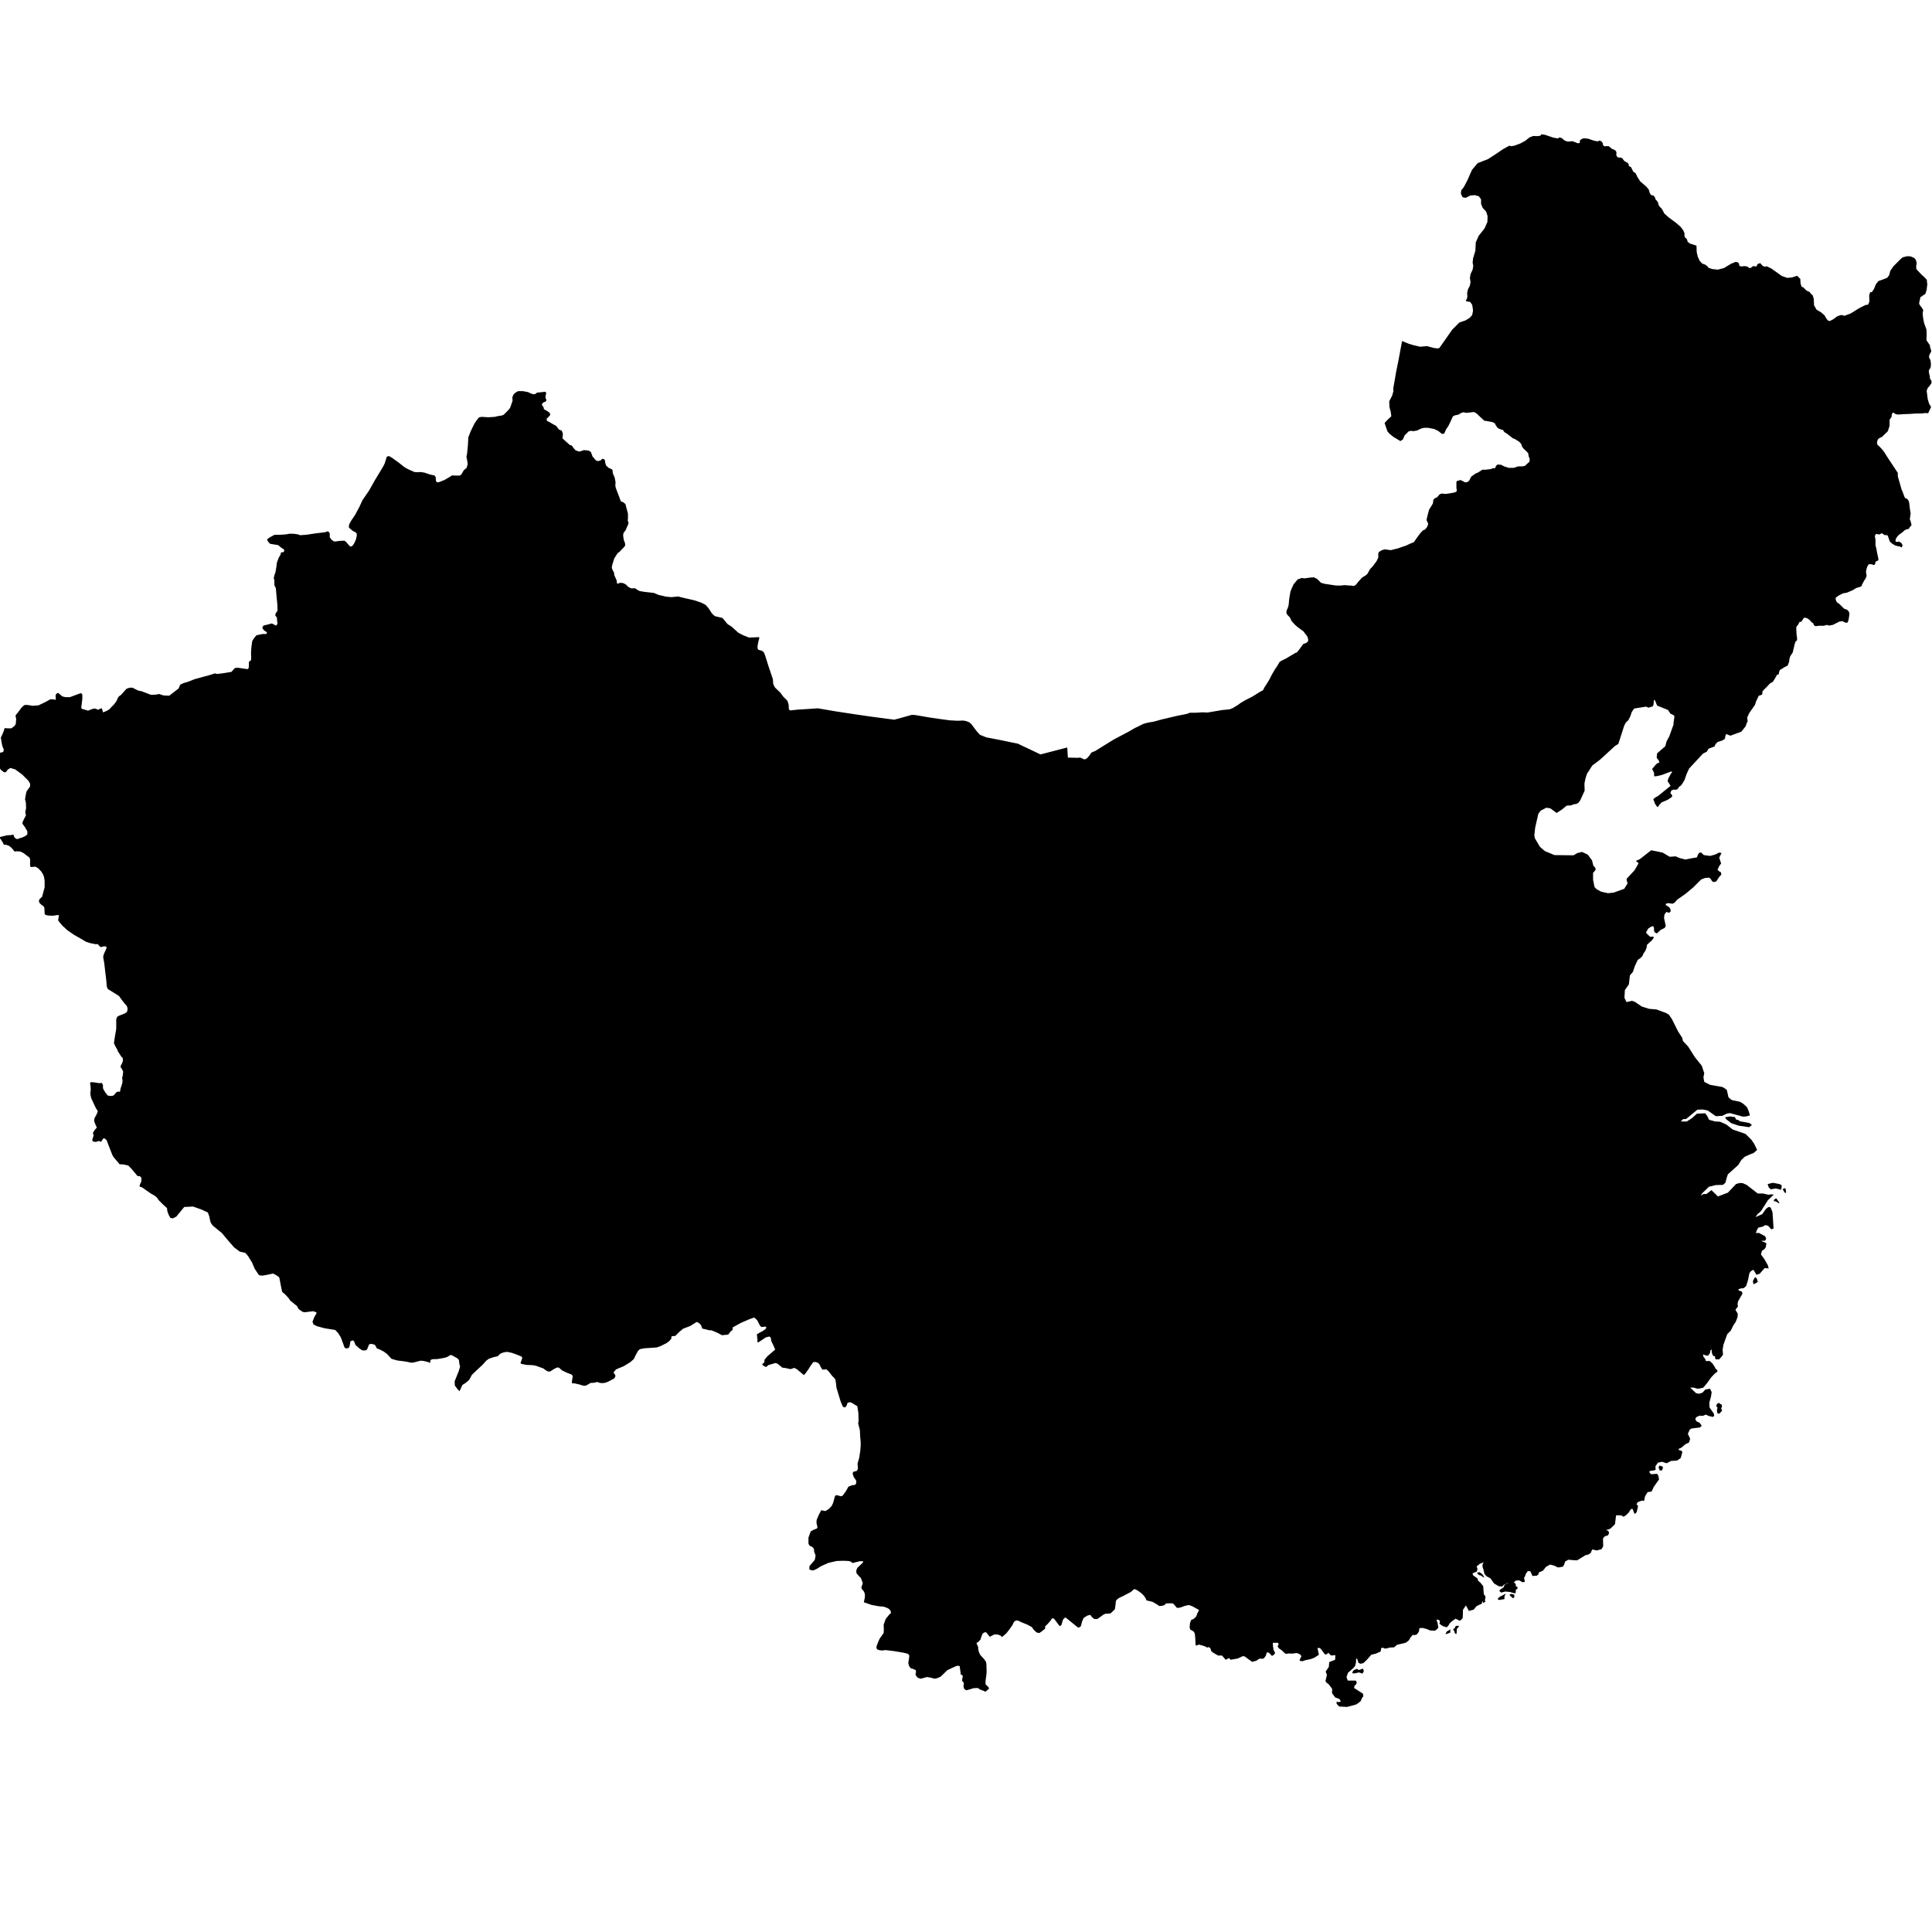 <?xml version="1.0" encoding="utf-8"?>
<!-- Generator: Adobe Illustrator 26.0.1, SVG Export Plug-In . SVG Version: 6.00 Build 0)  -->
<svg version="1.1" id="Layer_1" xmlns="http://www.w3.org/2000/svg" xmlns:xlink="http://www.w3.org/1999/xlink" x="0px" y="0px"
	 viewBox="0 0 800 800" style="enable-background:new 0 0 800 800;" xml:space="preserve">
<g id="g4928" transform="matrix(0.872,0,0,0.872,-47.181,-251.961)">
	<g id="g4930">
	</g>
	<path id="path5006" d="M698.5,1081.4l0.8,0.6l2-0.7l0.4,0.9l0,0.4l-0.6,1.1l-1.7-0.6l-1.6,0.4l-1.2,0.1l-0.4-0.5l0.8-1.1
		L698.5,1081.4L698.5,1081.4"/>
	<path id="path5008" d="M742.8,1064.2l-1.9,0.7l-0.4,0l0.6-1.2l1.7-1L742.8,1064.2L742.8,1064.2"/>
	<path id="path5010" d="M745.8,1064.5l-0.3,0.5l-0.6-0.7l-0.3-1l-0.5-0.5l0.9-0.9l0.4-0.9l1.1,0l0.5,0.2l-0.9,1l-0.2,0.4
		L745.8,1064.5L745.8,1064.5"/>
	<path id="path5012" d="M758.6,1037.3l0.3,0.9l-1.7-1.2l-0.4,0l-0.8-0.4l-0.5-0.9l1.2-0.2l1.2,0.9L758.6,1037.3L758.6,1037.3"/>
	<path id="path5014" d="M843.8,985.8l-0.5,1.4l-1.1,0l-0.2-0.9l-0.3-0.2l0.2-0.9l0.2-0.3l1.4,0.4L843.8,985.8L843.8,985.8"/>
	<path id="path5016" d="M871.7,959l-1.2,1.3l-0.9-0.3l-0.2-1.3l0.3-1.3l-0.6-0.7l0.3-1.1l1-0.5l0.5,0.5l0.6,0.2l0.2,0.3l0.1,0.7
		l-0.4,1.2l0.5,0.5L871.7,959L871.7,959"/>
	<path id="path5018" d="M888.8,897.7l-1.5,0.9l-0.6,0.1l-0.2-1.5l1-1.8l0.6,0.4l0.4,0.7L888.8,897.7L888.8,897.7"/>
	<path id="path5020" d="M899,860l0,0.4l-1.8-1l-0.8,0l0.2-0.9l1-0.5l1.1,1.5L899,860L899,860"/>
	<path id="path5022" d="M902.2,854.4l0,1l-0.5,0l-1-1.6l0.3-0.5l0.9-0.1L902.2,854.4L902.2,854.4"/>
	<path id="path5024" d="M900,853.4l-0.2,0.5l-2.4-0.6l-2.4,0.4l-1-0.9l-0.5-1.6l2.5-0.6l3.4,0.7l0.8,0.6L900,853.4L900,853.4"/>
	<path id="path5026" d="M886,823.2l-1.3,1l-4.9-0.7l-3.6-1.2l-2.4-1.9l-0.5-0.9l2.3-0.4l2.3,0.3l0.7,1.2l1,0.2l0.7,0.6l4.4,0.8
		l0.7,0.4L886,823.2L886,823.2"/>
	<path id="path5148" d="M773.1,1047.5l-0.5,0.4l-1.5-1.3l-0.1-0.5l1-0.3l1.2,0.5l0,0.6L773.1,1047.5L773.1,1047.5"/>
	<path id="path5150" d="M768.5,1048.3l-2.4,0.4l-0.5-0.1l-0.3-0.4l0.8-0.9l3.1-1.6l-0.7,1.3L768.5,1048.3L768.5,1048.3"/>
	<path id="path5152" d="M774.7,1043.3l-0.8,0.6l0,1l-0.3,0.7l-2.6-0.7l-2.1-0.2l-1.9,0.5l-0.7-0.5l-0.2-0.6l2.1-1.5l0.1-0.6l0.1-0.1
		l0.6-0.7l0.9-0.3l0.5-0.4l1.3-0.2l0.8,0.1l0.8,0.1l0.1,0.1l0.5,0.7l0,0.9l0.8,0.3L774.7,1043.3L774.7,1043.3"/>
	<path id="path5158" d="M758.3,1050.2l0-0.5l0.2-0.5l0.6-0.2l0.5,0.4l0,0l-0.9,0.6L758.3,1050.2L758.3,1050.2L758.3,1050.2"/>
	<path id="path5028" d="M784.8,353.5l0.6-0.1l0.3-0.1l0.4-0.6l1.8,0.3l3.8,1.3l2.2,0.4l0.7-0.5l1.1,0.3l1.4,1.2l1.5,0.5l2.2-0.2
		l2.6,1l0.9-0.2l0-1l0.6-0.7l1.2-0.5l2.1,0.2l3,1l1.7,0.3l0.5-0.4l0.7,0.1l0.8,0.6l0.4,0.9l0,0.6l0.9,0.6l0.7-0.2l1.2,0.1l1.4,1.2
		l1,0.4l0.7,0.4l0.3,0.4l0.2,0.5l0,0.4l-0.1,0.7l0.2,0.7l0.6,0.6l1.5,0.1l0.7,0.4l0.4,0.7l0.7,0.7l1.2,0.6l0.6,0.7l0,0.7l0.5,0.4
		l0.6,0.3l0.7,1.4l0.4,0.8l1.1,0.7l0.9,1.9l1.3,2l2.8,2.4l1.2,1.4l0.6,1.9l0.6,0.8l1,0.2l0.7,0.7l0.4,1.2l0.6,0.6l0.5,0.7l0.3,1.3
		l0.7,1l0.6,0.5l0.7,1.1l0.7,1.4l2.1,1.9l3.4,2.5l2.3,2l1.2,1.6l0.6,1.4l0,1.3l0.3,0.8l0.6,0.4l0.4,0.7l0.2,0.9l1.1,0.8l3.1,1
		l0.1,3.1l0.5,2.1l0.9,2l1.2,1.3l1.4,0.5l1,0.7l0.6,0.8l1.7,0.6l2.7,0.3l3-0.8l3.3-2l2.2-0.9l1,0.2l0.6,0.6l0.1,1l0.9,0.4l1.6-0.2
		l1.3,0.2l0.9,0.7l0.8,0l0.7-0.7l0.8-0.2l1,0.2l0.4-0.4l0.2-0.7l0.7-0.3l0.7-0.2l1,1.2l1,0.5l1.1-0.2l2.2,1.1l4.9,3.5l2.6,0.9
		l2.2-0.2l2.5-0.8l1.5,1.5l0.1,2.1l0.5,1.6l0.8,0.3l1.5,1.5l1.5,0.7l0.6,0.8l0.9,0.8l0.5,1.8l0.1,2.9l1.2,2.1l2.2,1.3l1.6,1.4
		l0.9,1.6l0.8,0.9l0.7,0.2l1.5-0.7l2.2-1.6l1.9-0.6l1.5,0.4l2.9-1.1l4.2-2.6l2.8-1.4l1.3-0.2l0.6-1.5l-0.1-2.8l0.4-1.5l0.9-0.2
		l0.9-1.3l1-2.4l1.2-1.5l2-0.7l2.1-0.8l1-1.3l0.5-2l1.5-2.2l3.6-3.6l0.9-0.7l0.5-0.1l1.6-0.4l1.6,0.1l1.8,0.8l0.6,0.8l0.4,1.2l0,0.8
		l-0.2,1l0.1,1.4l0.7,0.8l1.6,1.7l1.3,1.2l1.4,1.4l0,0.7l0.2,1.4l-0.3,2.5l-0.3,1.1l-0.4,1.1l-1.2,0.7l-0.4,0.4L966,430l-0.1,0.9
		l-0.2,0.7l-0.3,1.3l0.3,0.9l0.9,1.1l0.8,1.3l-0.3,1.5l0.2,2.1l0.1,0.6l0.3,1.5l0.1,0.5l1.1,3l0.1,2.3l-0.1,2.8l0.9,1.3l0.8,1.2
		l0,0.7l0.2,0.6l0.4,1.3l-0.2,0.6l-0.7,1.2l-0.2,1.2l0.7,1.4l0.2,1.4l0,1.3l-0.2,0.9l-0.5,0.8l-0.3,0.6l0.2,1.5l0.3,1.1l0.1,1.2
		l0.7,1l0,1.1l-0.8,1.1l-0.4,0.6l-0.5,0.4l-0.6,1.5l0.5,3.9l0.6,2.1l1,1.7l-0.8,1.7l-0.6,1.3l-0.7-0.1l-0.8,0l-1.7,0.2l-0.9,0
		l-1.8,0l-2.7,0.2l-2.7,0.1l-1.7,0.1l-1.3,0.1l-1.1-0.2l-1.2-0.8l-0.6,0.7l-0.2,1.5l-0.9,1.2l0,1.6l0,1.3l-0.6,1.9l-0.3,0.8l-2,1.9
		l-0.4,0.5l-1.9,1l-0.5,0.7l-0.3,1.2l0.2,1l0.9,0.8l1.5,1.6l0.9,1.2l1.5,2.4l4.9,7.4l0,1.6l1.8,6.3l0.5,1.1l0.6,1.7l0.5,1.2l0.5,0.2
		l0.6,0.3l0.5,0.6l0.4,1.1l0.1,0.9l0.2,1.8l0.4,2.6l-0.2,1.1l-0.1,0.9l-0.1,0.6l0.6,1.7l0.2,1.2l-0.7,0.7l-0.6,1l-1.1,0.2l-0.9,0.5
		l-1,0.9l-1.8,1.3l-0.9,1.1l-0.4,0.7l-0.2,0.7l0.1,0.6l0.4,0.2l1.2-0.2l1.2,0.8l0.5,1.1l-0.6,1l-0.7-0.6l-0.8,0l-1.6-0.5l-1.3-0.8
		l-1.1-1l-0.9-2.6l-0.3-0.4l-1.4-0.1l-0.7-0.6l-0.7-0.2l-0.8,0.5l-0.7,0l-0.7-0.2l-0.6,0.2l-0.3,0.9l0.3,1.6l0,2.7l0.4,1.5l0.4,2.2
		l0.6,2.8l-0.1,0.7l-1,0.4l-0.3,0.3l-0.2,1.1l-0.6,0.4l-0.7-0.3l-1-0.2l-0.8,0.2l-0.5,0.8l-0.5,1.5l-0.2,1.1l0.1,0.9l0.2,1.1
		l-0.5,1.3l-0.6,0.8l-1.1,2.1l-0.3,0.8l-1.2,0.4l-1.3,0.4l-1.6,1l-2.8,1.2l-1.8,0.3l-2,1l-1.5,1.1l0,0.8l0.4,1.1l0.6,0.6l0.6,0.3
		l1.2,1.2l1.2,1.2l1.4,0.5l0.8,0.8l0.3,0.9l-0.1,1.3l-0.3,1.8l-0.4,1.2l-0.6,0.2l-1-0.3l-0.8-0.5l-1.5,0.2l-3.2,1.6l-1.8,0.3l-1-0.3
		l-1.4,0.4l-2.4,0l-1.4,0.2l-0.8-0.3l-0.5-1.1l-0.9-0.6l-0.6-0.8l-1.2-0.9l-0.9-0.3l-0.8,0l-0.6,1l-0.7,0.9l-0.7,0.1l-0.3,0.3
		l-0.2,0.6l-1.1,1.5l0,1.1l0.1,2.2l0.3,2.2l-0.1,0.9l-0.5,0.3l-0.4,0.8l-0.6,2.4l-0.5,2.2l-1.2,1.8l-0.4,1.4l-0.1,1.2l-0.7,1.8
		l-1.6,0.8l-1.2,0.8l-0.8,0.4l-0.4,0.8l-0.2,1l-0.1,0.4l-0.8,0.2l-0.5,1l-1.4,2.3l-1.4,0.8l-1.6,1.7l-1.4,1.4l-0.6,0.7l0,0.6
		l-0.1,0.8l-0.8,0.4l-0.8,0.2L888,622l-0.5,1.6l-2.7,3.9l-1,2.1l0.2,2.2l-0.2-0.1l-0.8,2.2l-2,2.5l-5.2,1.9l-2-0.8l-0.4,1l-0.2,1.3
		l-1.3,0.8l-2.2,0.7l-1,1.1l-0.4,1l-2.9,1.1l-0.8,1.4l-1.8,0.9l-6.6,7.1l-1.2,2.6l-1,2.9l-0.9,1.5l-0.8,1.1l-0.9,0.6l-0.7,1.1
		l-0.9,0.3l-1-0.1l-1,0.4l-0.5,1.2l0.9,1.2l-0.2,0.7l-1.9,1.3l-3,1.3l-1.1,1.2l-0.3,0.6l-0.6,0.4l-1.1-1.6l-0.8-2.2l1.2-0.9l1.1-0.6
		l5.9-4.8l-1.4-2.2l0.3-1.2l1.1-2.1l0.8-1.1l-0.6-0.2l-4.2,1.6l-2.5,0.6l-1.3,0.1l0-1.5l-0.6-1.4l-0.4-0.5l1.8-2.2l0.9-0.7l0.8-0.2
		l-0.3-1l-1-1.3l0.2-2.1l3.9-3.4l0.6-2.3l1.3-2.4l2-5.6l0-0.9l0.4-2.5l-0.1-0.9l-1.8-0.9l-1.1-1.7l-5.2-2.1l-1.1-2.7l-0.4,0.2
		l-0.2,2.1l-0.4,0.8l-2,0.6l-1.1-0.5l-5.7,0.9l-1.1,1.6l-0.8,2.3l-0.9,1.7l-1.1,1l-0.8,1.5l-2.8,8.7l-1.6,1l-7.1,6.5l-3.7,2.8
		l-2.5,3.9l-0.7,2.2l-0.5,2.4l0.1,3.4l-2.1,4.6l-0.8,1.1l-1,0.6l-1.4,0.2l-1.1,0.5l-2.1,0.1l-2.2,1.8l-2.6,1.7l-3-2.2l-1.9-0.3
		l-2.7,1.4l-1.1,1.5l-1.5,6.6l-0.4,3.7l0.3,1.4l2.4,4l2.3,2l4.6,1.9l9,0.1l1.9-1.1l2.2-0.5l2.7,1.3l2,2.7l0.5,2l0.2,0.7l0.6,0.5
		l0.5,1l-0.7,1.1l-0.6,0.6l0,3.3l0.7,3.5l1,1l2.2,1.2l3.2,0.7l2.7-0.3l5-1.8l1.6-2.6l-0.3-0.9l-0.2-1.2l3.8-4.1l1.9-3.3l-0.6-0.6
		l-0.6-0.4l0.4-0.4l1.3-0.5l5.5-4.3l5.4,1.1l3.4,2l2.8-0.2l2.2,0.9l2.5,0.6l2.9-0.6l2.5-0.4l0.5-1.3l0.6-0.9l0.9-0.1l1.3,1.2l3,0.4
		l2.5-0.7l1.7-0.9l1.2,0.2l-1.1,2.2l0.9,2.8l-0.9,1.2l-0.8,1.8l0.9,0.8l0.7,0.3l0.2,1.2l-0.9,0.9l-1.5,2.3l-1.1,0.3l-0.6-0.2
		l-0.5-0.5l-0.5-0.9l-0.8-0.5l-1.9,0.2l-1.8,0.7l-3.7,3.7l-3.7,3.1l-4,2.8l-1.2,1.4l-1,0.5l-2-0.3l-1.1,0.3l-0.1,0.6l1.7,1.1
		l0.6,1.1l0,0.9l-0.7,0.6l-1.3-0.4l-0.9,1.2l-0.2,1.7l0.8,3.7l-0.5,1l-1.9,0.9l-1.8,1.7l-0.9-0.4l-0.4-0.6l-0.1-1.7l-0.4-0.8
		l-0.9,0.3l-1.3,0.8l-0.9,1.4l-0.2,0.8l1.9,1.8l1.4-0.1l0.4,0.4l-0.9,1.3l-2.4,2.2l-0.2,1.4l-0.6,1.5l-0.9,1.3l-0.5,1.2l-0.8,0.8
		l-1.4,1l-1.4,3l-0.9,2.7l-1.4,1.6l-0.5,4.3l-1.9,2.7l-0.2,3.7l1,2l2.6-0.6l1.4,0.5l3.2,2.2l3.5,1.1l3.5,0.3l4.6,1.7l1.3,0.8l1.4,2
		l3,6l1.9,2.9l0.4,1.6l2.5,2.7l3.1,4.9l3.3,4.1l1.2,3.6l-0.4,1.9l0.4,2.2l2.8,1.4l5.7,1l1,0.5l1.2,0.9l0.8,3.5l1,0.9l0.8,0.5
		l3.5,0.7l1.6,0.9l1.8,1.6l0.8,1.7l0.7,2.3l-1.8,0.5l-1.5,0.1l-6.3-1.7l-1.5,0.3l-2,1l-3.1,0.2l-3.8-2.7l-2.5-0.5l-2.5,0.1l-5.3,4.4
		l-1.5,0.1l-0.4,0.4l-0.6,0.7l2.8,0l2.5-1.6l2.3-2.1l3.9-0.2l0.9,1.1l1,2l2.9,0.8l2.2,0.1l3,1.3l3.1,2.4l6.1,2.1l2.8,2.8l1.3,1.9
		l1.4,2.9l-1.7,1.5l-1.6,0.6l-2.5,1.1l-1.7,1.6l-1.5,2.4l-4.9,4.4l-0.7,2.1l-0.4,1.8l-1.2,1.1l-3.5,0.1l-3.2,0.8l-3.2,3.1l-0.7,1.1
		l0.6-0.3l0.5-0.4l1.7-0.1l2.3-1.8l3.1,3l4.7-1.8l3.9-4.1l1.7-0.5l1.5,0.1l1.8,0.8l5.3,4.1l2.5,0l2.6,0.6l1.3-0.2l1.2,0.1l-2.8,2.7
		l-3.3,5.2l-1.6,1.4l-1,1.4l3.2-1.4l1.9-2.6l1.1-0.8l1,0.2l0.9,2.3l0.5,7.7l-1.1,0.4l-1.5-1.7l-1.4-0.3l-1,0.7l-2.2,0.5l-0.7,1.1
		l-0.5,1.5l1.4-0.1l3,1.6l0.5,1.1l-0.5,1l-1.9,0.1l2.5,1.1l-0.3,1.9l-0.6,0.9l-1.2,0.8l-0.5,1.7l1.6,2.2l1.7,3l0.4,1.5l-1.9-0.2
		l-2.4,2.7l-1.5,0.5l-1.5-2.4l-1.2,0.7l-0.7,1l-0.6,3.1l-0.9,2.9l-1.1,1l-1.5,0.2l-1.2,0.4l0.4,0.6l1.4,0.5l0.2,1l-2.1,3.7l-0.2,1.3
		l0.2,1l-1.2,1.6l1.1,1.9l-0.1,1.6l-0.9,2.3l-1.1,1.6l-1.2,2.5l-1.7,1.7l-1.8,5l-0.4,2.4l0.2,2.3l-0.7,1l-1.2,1.3l-1.7-0.1l-0.3-1.5
		l-0.7,0l-0.5-0.9l-0.3-1.2l0-1.1l-0.6,0.5l-0.2,1.3l-0.9,1.2l-1.1-0.1l-1.3-0.5l0.2,1.1l0.8,1l0.4,1.1l1.7-0.1l1.3,1.1l1.2,1.8
		l0.3,0.7l0.8,0.7l0.2,0.7l-1.4,1.1l-1.7,1.8l-2,2.8l-1.7,2l-1.7,0.4l-1.1,0.1l-1.6-0.5l-1.8,0l2.8,2.6l1.4,0.3l1.6-0.5l1.4-1.5
		l2.2-0.4l0.8,1.6l-0.3,2.1l-0.8,2.9l0.1,2.3l2,2.9l0.2,1l-0.5,0.6l-1.9-0.4l-1.6-0.7l-1.4,0.6l-1.6-0.1l-1.5,0.7l-0.5,0.9l0.6,1.1
		l1.5,0.7l1,1.4l-0.9,0.8l-4,0.5l-0.8,0.5l-0.9,2l1.1,2.4l-0.6,1.8l-1.6,0.7l-2,1.7l-1.3,0.6l0.1,0.5l1.1,0.3l0.6,0.6l-0.8,2.9
		l-1.7,1.2l-2.9,0.2l-2.1,1.1l-2.1-0.7l-2,0.4l-1.2,1.7l0.1,1.7l-1.3,0.4l-0.7,0l-1,0.3l0.2,0.8l0.7,0.6l2.8-0.2l0.6,1l0.3,1.7
		l-2.5,3.5l-1,2.2l-1.9,0.3l-1.2,1.9l-0.5,2.3l-1-0.2l-2.1,0.8l-0.5,1.1l0.6,0.3l0.1,0.7l-0.6,2.6l-0.9,0.9l-0.5-0.9l-0.5-1.5
		l-0.8,0l-1.1,1.7l-1.3,1.3l-1.2,0.7l-1.1-0.7l-2.4,0l-0.5,4.2l-1.8,1.8l-0.9,0.6l-1.6,0.4l1.1,0.4l0.4,1l-0.5,1.1l-1.6,0.5l-0.8,1
		l0.1,3.7l-0.8,1.4l-2.4,0.6l-1.9-0.5l-0.5,0.8l-0.2,0.7l-0.9,0.8l-1.8,0.5l-3.9,2.4l-1.9-0.1l-2.3-0.2l-1.5,0.9l-0.4,1.3l-0.6,1.1
		l-2.3,0.4l-1.9-0.9l-1.9-0.5l-2,1.1l-1.4,1.8l-1.9,0.8l-0.3,1l-0.8,0.6l-2,0.1l-1-2.2l-1.2-0.1l-1,1.4l-0.3,1l-0.5,0.8l0.4,1.9
		l-1.1,0.2l-1.6-0.9l-1.6,0.1l-1.4,1.3l-0.8-0.1l-0.8-0.1l-1.3,0.2l-0.5,0.4l-0.9,0.3l-0.6,0.7l-0.1,0.1l-1.7-0.1l-2.2-1.3l-1.7-2.4
		l-2-1.1l-0.9-1.1l-0.5-2.2l-0.4-1l0-1.2l0.5-1.1l-1.9,0.8l-1.4,1.2l0.4,1.2l-0.3,1.2l-2.1,0.9l0.2,0.5l0.2,0.5l1.9,1.3l0.5,1.3
		l0.8,0.6l1.5,1.8l0.3,3.9l0.8,1l-0.1,1.1l-0.4,1.6l0,0l-0.4-0.4l-0.6,0.2l-0.2,0.5l0,0.5l-0.1,0l-1.1,0.5l-0.9,0.4l-0.7,0.5
		l-1.1,1.4l-2.3,0.6l-1.4-2.6l-1.4,2.1l-0.1,3.8l-0.5,0.7l-0.9,0.7l-2-1l-1.6,1.1l-1.2,1.1l-0.5,0.9l-0.9,1l-1.9-0.6l-1.6-1.1l0.3-1
		l-0.3-0.6l-0.7-0.4l-0.7,0.2l0.5,1.2l0.4,2.4l-0.6,0.8l-1,0.7l-2.3-0.1l-1.6-0.7l-1.9-0.5l-1.6,0.1l-0.2,1.6l-1,1.4l-1,0.3l-1-0.1
		l-1.2,1.5l-0.5,1l-1.5,1.2l-4.2,1l-1.4,1.2l-2,0.1l-1.5,0.4l-0.9,0.1l-0.8-0.4l-0.9,0.1l-0.3,1.7l-2.3,1l-2.1,0.5l-2.2,2.5
		l-1.6,1.5l-1.3,0.3l-1-0.4l-0.6-1.9l-0.5-0.2l-0.1,1.9l-0.4,1.6l-0.8,1l-2.6,2.3l-0.7,2l0.6,1.7l3.8,0l0.5,0.9l-0.3,0.8l-0.8,0.8
		l-0.2,1l4.2,2.7l0.2,1.2l-0.6,0.8l-0.7,1.6l-2,1.5l-4.4,1.2l-3.8-0.2l-1.2-1.3l0-1l0.9,0.2l1.1-0.2l-0.4-0.9l-0.5-0.5l-1.8-0.6
		l-1.5-2.1l0.1-1.9l-0.9-1.3l-0.9-1.1l-0.9-0.6l-0.5-0.8l0.7-2.9l-0.6-1.6l1.5-2.2l0.2-2.3l2.8-1.1l0.1-2.2l-2,0.2l-1.5-1.4
		l-0.3,0.7l-1.1,0.2l-2.1-2.8l-0.6-0.3l-0.9,0l0.7,3.2l-2.1,1.4l-1.8,0.7l-2.5,0.5l-1.4,0.5l-1.4-0.2l0.3-1l0.6-1.2l-0.7-0.9
		l-1.5-0.6l-2.2,0.3l-1.5-0.1l-1.5,0.2l-0.6-0.4l-1.5-1.4l-1.2-0.8l-0.6-0.9l0.5-1.2l-0.5-0.6l-2.3,0.1l0.1,1.6l0.3,1.8l0.7,1.3
		l-0.4,0.8l-1.1,0.7l-1.3-1.4l-0.6-0.3l-0.6,0.1l-0.4,1.5l-1.1,1.4l-2,0l-1.5,1l-1.9,0.5l-1.4-1l-2.2-1.6l-0.9-0.1l-2.3,1.1
		l-3.4,0.6l-0.8-0.8l-1.6,0.8l-1.7-2l-1.9,0l-2.4-1.4l-0.9-0.8l-0.3-1.2l-0.7-0.6l-0.9,0.2l-1.1-0.6l-1.6-0.5l-1.3-0.3l-0.6,0.3
		l-0.7,0.2l-0.2-0.8l-0.1-2.5l-0.2-2.2l-0.4-1l-0.9-0.7l-0.8-0.3l-0.4-1.1l0.2-2.2l0.6-1.5l1-0.3l1.3-1.2l0.6-1.6l0.8-1.5l-3.2-1.8
		l-1.7-0.6l-1.8,0.4l-2.2,0.8l-1.2,0.2l-0.6-0.2l-1.4-1.7l-0.7-0.3l-1.6,0l-1.4,0.1l-0.7,0.8l-1.2,0.3l-1.2,0.1l-1.3-0.9l-1.9-1.1
		l-2.9-0.7l-0.4-1l-0.8-1.2l-1.1-1.1l-1.9-1.4l-1.5-0.7l-0.7,0.5l-1,0.9l-3.8,2l-1.7,0.8l-0.9,0.6l-0.7,0.8l-0.2,1.9l-0.3,2.1
		l-1.1,1.1l-1,0.9l-1.1,0.1l-1.1,0l-1,0.4l-3.1,2.2l-1.5-0.1l-1.2-1.1l-0.5-0.8l-1.4,0.3l-1.8,1.1l-0.8,1.8l-0.4,1.7l-0.4,0.8
		l-0.6,0.2l-0.5,0.1l-5.7-4.6l-0.4-0.2l-1,1l-0.8,2.6l-0.6,0.5l-0.4-0.2l-2.4-3.2l-0.6-0.3l-0.5,0.1l-0.7,1.1l-1.4,1.6l-1.1,1l0,1.1
		l-1.2,1l-1.4,1l-0.5,0.1l-1-0.3l-1.3-1.2l-0.9-1.3l-2.2-1.2l-2.5-1l-1.7-0.8l-0.9-0.2l-0.9,0.4l-0.4,0.5l-0.6,1.3l-1.5,2.1
		l-1.3,1.7l-1.2,1.1l-1,0.8l-0.7-0.7l-1.4-0.5l-1.6,0l-2.1,1.1l-1.7-2.1l-0.4-0.1l-0.6,0.2l-0.7,0.5l-0.5,1.2l-0.5,1.6l-1,1.1
		l-0.9,0.5l0.3,0.9l0.5,1l0,0.9l0.3,1.4l0.6,1.4l2,2.2l0.8,1.2l0.2,1l0.1,3.6l-0.1,1.5l-0.4,2.9l0,1.7l0.8,0.7l0.8,0.9l0,0.5
		l-0.3,0.2l-1.1,1l-0.5,0.1l-0.7-0.4l-1-0.3l-0.8-0.4l-0.9-0.6l-2,0.1l-3.3,1l-0.7-0.3l-0.5-0.5l-0.3-1.1l0.2-1.3l-0.3-0.8l-0.6-0.5
		l0.4-2.4l-1.2-0.9l0.2-0.3l-0.4-2.6l0-0.6l-0.2-0.2l-0.8-0.2l-1.2,0.4l-3.7,1.7l-3.2,3.1l-1.5,0.7l-1.5,0.3l-1.7-0.5l-1.9-0.3
		l-2.8,0.8l-1.4-0.4l-0.6-0.6l-0.6-1l0.3-1.2l-0.2-0.9l-1.1-0.5l-1.3-0.4l-0.8-1.2l-0.3-1.3l0.3-1.7l0.2-1.8l-0.6-0.8l-1.9-0.5
		l-4.7-0.8l-4.1-0.5l-1.7,0.2l-1.4-0.2l-0.8-0.3l-0.4-0.6l0-0.8l0.7-1.9l0.8-1.8l1.9-2.7l0.1-1.8l-0.1-2.1l1-2.8l1.7-2.1l0.8-0.7
		l-0.2-1l-0.7-0.9l-0.9-0.5l-1.6-0.6l-2.4-0.2l-3.3-0.6l-3.8-1.3l0.5-2.4l0-1.5l-0.5-1.3l-0.8-0.9l-0.4-0.8l0.7-2.2l-0.9-2.4l-1-1
		l-1.1-1.3l-0.1-1.3l0.5-1.2l2.7-2.6l0-0.6l-0.7,0l-0.8,0l-3.6,0.9l-0.4-0.6l-1.3-0.4l-2.6-0.1l-3.1,0.1l-3.9,0.9l-3.6,1.6l-1.7,1.1
		l-1.4,0.7l-1.1,0.2l-1.3-0.5l0.1-1.6l2.5-2.9l0.4-2.1l-0.7-1.8l-0.1-1.4l-0.8-0.9l-1.2-0.5l-0.6-1l0-2.9l1.1-3l1.8-0.9l1.1-0.4
		l0.3-0.6l-0.5-2.1l0.1-1.4l1.1-2.6l1.1-2l1.9,0.4l0.9-0.5l1-0.7l1.1-1.2l0.7-1.4l0.9-3.3l0.6-0.5l2.4,0.6l0.7-0.4l1.4-1.9l1.3-2.3
		l1.8-0.7l1.3-0.1l0.6-0.8l0-1.2l-1.2-1.8l-0.5-1.5l0.2-0.9l1.8-0.5l0.5-1.1l-0.2-2.3l0.8-2.8l0.5-3.3l0.2-2.4l0-1.9l-0.2-2
		l-0.2-3.6l-0.8-3.1l0.2-1.2l-0.1-3.8l-0.5-3.2l-1-0.6l-1.8-1.1l-1-0.2l-0.9,0.4l-0.3,1.1l-0.8,1l-1-0.3l-0.5-1.1l-0.6-1.4l-2-6.6
		l-0.2-1.9l-0.3-1.9l-0.7-1l-0.7-0.6l-1.7-2.2l-0.9-0.9l-0.4-0.2l-0.9,0.1l-0.9,0l-0.7-1.1l-0.7-1.4l-0.7-0.7l-1.1-0.4l-1.2,0.1
		l-0.7,1.1l-0.5,0.6l-0.9,1.5l-1.5,2.1l-0.7,0.8l-0.6-0.4l-2.7-2.3l-1.3-0.7l-1.8,0.6l-2.8-0.6l-1.1-0.1l-2.3-1.9l-1-0.3l-3.4,1
		l-0.8,0.8l-0.4,0l-0.9-0.4l-0.7-0.6l0-0.3l0.9-0.8l0.1-0.6l0-0.6l1.4-1.7l3.7-3.2l-0.6-1.4l-1.3-2.8l-0.2-1.4l-0.6-0.6l-1.7,0.4
		l-3.6,2.4l-0.5-0.3l0.1-0.9l-0.3-2.6l1.1-0.7l1.7-0.9l1.4-1l0.3-0.8l-0.3-0.3l-2,0.2l-0.7-0.6l-1.2-2.4l-0.9-1l-0.8-0.5l-2.9,1.1
		l-3.4,1.5l-3.8,2.1l0,1.2l-0.5,0.3l-0.7,0.7l-0.7,1l-0.6,0.3l-0.7,0L397,923l-2.5-1.3l-2.7-1.1l-0.6,0.1l-3.7-0.9l-0.1-0.6
		l-0.5-1.1l-1-1l-1-0.4l-3,1.9l-3.4,1.3l-2,1.7l-1.7,1.7l-1.8,0.2l-0.1,1.1l-0.8,1l-1.4,1.1l-2.8,1.4l-1.9,0.7l-5.9,0.4l-2.1,0.4
		l-0.9,0.8l-1.1,2l-0.9,1.9l-1.7,1.5l-3.1,1.9l-3.6,1.5l-1,1.1l-0.2,0.7l0.4,0.3l0.4,0.6l0,0.8l-0.5,0.8l-2.4,1.3l-1.3,0.6l-1.3,0.3
		l-1.4,0l-1.3-0.3l-0.4-0.3l-0.6,0.3l-1.3,0.2l-1.1,0l-2.5,1.4l-1.3-0.1l-1.6-0.5l-2.1-0.5l-1.5-0.1l0-0.9l0.4-2.6l-0.7-0.7
		l-2.1-0.8l-2.3-1.1l-1.1-1l-0.6-0.4l-0.9,0.1l-1.5,0.8l-1.5,1l-1.1,0l-1.1-0.6l-1-0.8l-3.6-1.3l-1.6-0.3l-2.9-0.1l-2.4-0.5
		l-0.4-0.3l0.1-0.5l0.4-1l0.3-1l-0.2-0.6l-2.4-1l-2.2-0.8l-2.3-0.5l-1.6,0.2l-1.6,0.6l-1.4,1.3l-1.9,0.4l-2.3,0.8l-1.2,0.9l-1.8,2
		l-2.6,2.4l-2.4,2.3l-1.3,2.4l-1.6,1.4l-1.6,1l-1.4,3l-1-1.1l-1.2-1.6l-0.1-2l2-5l0.6-2.1l-0.3-0.9l-0.3-2.2l-0.8-0.8l-2.5-1.4
		l-0.8-0.1l-1,0.7l-0.9,0.4l-1.2,0.3l-2.9,0.5l-2.6,0.1l-0.6,0.3l-0.3,0.6l0.1,0.8l-1.6-0.5l-1.7-0.4l-1.4-0.1l-3.5,0.9l-1.2,0
		l-1.3-0.3l-1.7-0.3l-3.3-0.4l-2.8-0.8l-2.1-2.3l-1.5-1.1l-1.7-0.9l-1.7-0.7l-0.5-1.1l-0.5-0.6l-1.4-0.4l-1.2,0.2l-1,2.5l-0.7,0.4
		l-1.5,0l-1.4-0.9l-1.9-1.7l-0.6-1.6l-0.6-0.6l-1.2,0.5l-0.3,1.9l-0.4,1.2l-1.4,0.3l-0.7-0.5l-0.5-1.4l-1.2-3.3l-1.3-2.1l-1.4-1.5
		l-5-0.8l-3.7-1l-1.6-0.8l-0.5-1.3l0.9-2.3l1-1.7l0-0.4l-0.6-0.3l-1-0.3l-4.1,0.5l-1.1-0.3l-0.6-0.5l-0.8-0.5l-0.6-0.7l-0.4-0.9
		l-3.2-2.6l-0.9-1.3l-1.6-1.7l-1.4-1.2l-0.6-2.8l-0.5-2.7l-0.3-1.4l-1.4-1l-1.5-0.8l-2.8,0.6l-2.3,0.4l-1.6-0.2l-2-3l-1.4-3.2
		l-1.8-2.9l-1.3-1.5l-2.6-0.6l-2.7-2l-3.4-3.9l-2.4-2.9l-4.4-3.6l-0.9-1.3l-0.3-1l-0.4-2l-0.7-1.9l-3.3-1.5l-3.7-1.3l-4.2,0.2
		l-3.8,4.6l-1.6,0.8l-1.2-0.2l-0.8-1.5l-0.6-1.6l-0.2-1.6l-1.8-1.6l-2-2l-1-1.4l-1.2-1l-1.2-0.6l-2.2-1.5l-2.4-1.7l-1.2-0.4l0.1-0.8
		l0.7-1.6l0.1-1.7l-0.7-0.8l-1.2-0.1l-2.4-2.9l-0.1-0.1l-0.7-0.8l-1.2-1.2l-2.3-0.5l-1.8-0.1l-1.1-1.3l-1.6-1.9l-0.3-0.4l-0.4-0.7
		l-1.3-3.3l-1.5-3.9l-1-0.8l-0.6,0.1l-1,1.6l-0.5-0.3l-0.8-0.1l-1.1,0.4l-1-0.1l-0.6-0.3l-0.2-0.5l0.7-2.3l-0.4-0.9l0.8-1.5l1.1-1.2
		l-0.6-1.3l-0.7-1.8l0.2-1.4l0.9-1.6l0.6-1.4l-0.1-0.6l-0.7-1l-2.3-4.9l-0.1-0.5l-0.3-1.5l0.2-2.1l-0.1-1.6l-0.2-1.2l0.1-0.5
		l0.4-0.2l2,0.2l1.8,0.3l1.3-0.1l0.5,1l0,1.3l0.2,0.7l0.9,1.5l1.2,1.5l1.4,0.2l1.3-0.2l1.4-1.6l0.8-0.3l0.9,0.1l0-0.1l0.2-1.2
		l0.9-2.9l0.1-1.2l-0.2-1.2l0.3-1.2l0.2-1.8l-0.7-1.4l-0.5-0.6l0-0.7l0.6-1.1l0.5-1.3l-0.1-1.1l0-0.2l-0.7-0.7l-0.7-1.1l-0.9-1.4
		l-0.4-1l-0.7-1.2l-0.8-1.7l0.5-3.3l0.6-3.4l0-1.8l0-2.8l0.3-0.9l0.5-0.6l3.5-1.4l0.8-0.7l0.2-0.6l0.1-1l-0.4-1.2l-1-1.1l-1.4-1.8
		l-1.3-1.8l-2.4-1.5l-2.9-1.8l-0.5-1.2l-0.2-2.7l-0.5-4.1l-0.5-4.4l-0.5-2.7l0.2-1.2l1.3-2.9l0.1-0.7l-0.5-0.4l-1.1,0.1l-1,0.3
		l-0.7-0.4l-0.6-0.7l-0.1-0.2l0-0.1l-1.3,0l-2.5-0.5l-0.9-0.3l-1.2-0.4l-2.3-1.4l-3.2-1.8l-3.2-2.2l-1.6-1.5l-0.6-0.5l-1.3-1.5
		l-0.9-1.2l0.4-2.5l-0.8,0l-2.1,0.3l-2.3-0.1l-1.2-0.3l-0.4-0.5l-0.1-2.7l-0.4-0.9l-0.9-0.6l-0.9-0.8l-0.4-0.8l0.1-0.9l0.7-0.8
		l0.7-0.6l1.2-4.5l0-1.7l0-1.4l-0.3-1.9l-0.5-1.2l-0.8-1.3l-1.4-1.5l-1.4-0.8l-2,0.2l-0.5-0.4l0-3.3l-0.3-0.8l-2.9-2.2l-1.4-0.7
		l-1.8-0.1l-1,0.1l-0.6-0.8l-1-1.1l-1-0.8l-1.4-0.5l-1,0l-0.2-0.3l-0.3-0.7l-1.5-2.3l0.1-0.4l3.4-0.8l1.9-0.1l1-0.2l0.2,0.2l0.2,0.9
		l1,0.9l0.8,0.1l0.5-0.3l1.7-0.5l1.4-0.7l0.9-0.7l0-1.5l-1.3-2.2l-0.9-1.2l-0.2-0.7l0.8-1.7l0.9-1.7l-0.1-0.8l-0.2-0.7l0.4-2
		l-0.1-2.6l-0.4-1.6l0.3-1.9l0.4-1.8l1.7-2.4l0-1.3l-0.8-1.4l-3-3l-3.3-2.4l-1.4-0.4l-0.8-0.3l-1.3,0.8l-1,1.3l-0.9-0.1l-1.4-1.1
		l-0.8-1.3l-0.2-2.2l0.1-2.7l-0.1-0.9l0.4-0.6l0.5-0.5l1.1-0.2l0.3-0.5l0.1-0.8l-0.5-1.1l-0.4-1.5l-0.5-3l0.7-1.4l0.8-2l0.3-1.1
		l1.4,0.1l1.8,0l1-0.7l0.8-0.8l0.3-0.6l0.2-2.4l-0.3-1.2l0.2-0.8l0.5-0.5l0.7-0.9l1.4-1.9l1.2-1.1l0.5-0.2l1.1,0l2.5,0.4l2.8-0.2
		l3.9-1.9L78,621l1.4,0l0.9,0.3l0.3-0.3l-0.1-1.9l0.3-0.6l0.5-0.4l0.5-0.1l1.8,1.6l1.6,0.4l2.1,0l5.1-1.9l0.5,0.2l0.3,0.5l0,2
		l-0.5,4.1l0.2,0.6l3,0.9l2.4-0.9l1-0.1l1.4,0.6l0.9-0.5l0.9-0.2l0.5,1.9l1.4-0.5l1.6-0.9l1-1.1l1.2-1.2l1.2-1.6l0.7-1.6l0.5-0.7
		l0.9-0.6l2.7-3l1.5-0.5l1.3,0l2.8,1.4l1.6,0.3l4.4,1.7l2.3-0.1l1.6-0.3l2.1,0.7l2.7,0.1l4.5-3.5l0.3-0.9l0.5-0.9l1.5-0.7l1.8-0.5
		l3.6-1.4l7-1.9l2.5-0.8l0.9,0.3l2.5-0.3l4.4-0.7l1.6-1.8l1.2-0.2l4.8,0.7l0.3-0.2l0.3-0.3l0.1-1.6l0-1.4l0.5-0.3l0.5-0.5l0.1-0.8
		l-0.1-2.8l0.2-2.6l0.3-2.3l0.2-0.8l0.9-1.3l1-1.2l2.9-0.6l1.8,0l0.3-0.8l-1.3-0.8l-0.8-1l-0.1-0.5l0.2-0.5l0.4-0.4l2-0.5l1.9-0.5
		l1.9,1l0.5-0.3l0.3-0.9l-0.2-1l-0.1-1.6l-0.8-1l0.2-0.9l0.9-1.4l-0.1-3.1l-0.3-2.8l-0.4-4.7l-0.7-1.5l0-2.2l-0.3-1.2l0.4-1.6
		l0.4-1.1l0.4-2.2l0.3-2.4l0.9-2.4l0.9-1.5l0-0.6l0.4-0.4l0.8,0l0.5-0.6l-0.2-0.8l-1.3-0.8l-1.4-1.2l-1.9-0.3l-1.9-0.3l-0.8-0.8
		l-0.6-1l0.1-0.5l1.5-1l1.9-1l2.6,0l2.9-0.2l1.5-0.3l1.9,0l2.2,0.3l1,0.4l2.9-0.2l4.7-0.7l4.2-0.5l1.5-0.5l0.8,1l0,1.9l0.9,1.2
		l1,0.7l0.7,0.1l2.1-0.3l2.2-0.1l0.8,0.5l0.9,1.1l1,1.1l0.6,0.1l0.7-0.5l0.8-1.2l0.7-1.6l0.4-1.7l0-1.1l-0.3-0.5l-1.8-1l-1.6-1.4
		l0-1l0.2-0.7l0.8-1.5l1.9-2.8l2.1-3.9l1.4-3.1l3.1-4.5l2.7-4.8l4.1-6.8l0.7-1.4l0.7-2.3l0.3-0.9l1-0.3l1.4,0.8l3.2,2.3l2.4,1.9
		l1,0.7l1.6,0.8l2.5,1.1l1.6,0.1l1.4-0.1l1.8,0.3l2.7,0.9l0.9,0.2l1.1,0.2l0.6,0.8l0.1,1.7l0.4,0.8l1.1-0.1l2.5-1l1.6-0.9l2.1-1.3
		l1.8,0.1l1.9,0l0.8-0.7l1-1.8l1.4-1.2l0.5-1.8l-0.2-1.3l-0.4-2.2l0.3-1.4l0.4-4.1l0.2-3.7l1.1-2.8l1.5-3.1l0.5-0.9l0.8-1.2l1.1-1.4
		l1.2-0.3l3.3,0.2l3.1-0.2l1.6-0.4l1.6-0.2l1-0.4l2-2l1-1.2l1.2-3.4l-0.1-1.7l0.6-1.4l0.9-0.8l1.2-0.7l0.8,0l1.6,0l2.5,0.5l1.2,0.6
		l1.3,0.4l0.9-0.2l0.7-0.6l0.9-0.1l1.3-0.1l1.4-0.2l0.7,0.2l0,1l-0.3,0.8l0.1,1.1l0.4,0.8l-0.3,0.7l-0.8,0.3l-0.8,0.5l-0.3,0.8
		l0.8,1.1l0.2,1l1.5,0.8l1.1,0.8l0.4,0.7l-0.2,0.7l-0.7,0.7l-0.7,0.7l-0.1,0.5l0.1,0.6l1.1,0.5l1.3,0.8l2,1.1l1.3,1.7l1.4,0.6
		l0.5,1.5l-0.2,2.1l1.4,1.3l2,1.8l1.1,0.4l0.6,0.9l1,1.2l0.9,0.4l1.1,0.3l2.1-0.7l2.2,0.2l1.1,0.7l0.8,2.2l0.7,0.7l0.4,0.6l0.7,0.6
		l0.8,0.2l1.2-0.3l0.8-0.8l1,0.3l0.3,0.6l0.1,1l0.4,1.3l1.2,1.1l1.7,0.8l0.2,0.5l0.1,1.3l0.4,0.9l0.5,1.2l0.4,2.1l-0.1,1.7l0.2,1
		l0.6,1.6l1,2.6l0.8,2.2l1.2,0.5l1,0.8l0.4,1.6l0.8,3l0,1.9l-0.1,1.4l0.3,0.7l0,0.8l-1.3,3l-1,1.3l-0.2,1.2l0.3,2.1l0.6,1.6L351,548
		l-0.8,1l-1.3,1.3l-0.6,0.7l-0.9,0.6l-1.6,2.5l-0.9,2.9l-0.3,1.5l0.4,1.1l0.7,1.3l0.1,1.1l1.1,2.5l0.2,1.5l0.6,0.1l0.7-0.4l1.5,0.1
		l1.3,0.6l1.2,1.2l1.3,0.7l2,0l1,0.7l1.1,0.6l2.3,0.4l1.8,0.2l2.7,0.3l2.1,0.9l3.8,0.9l2.4,0.2l3.3-0.3l1.9,0.5l5.7,1.3l3.3,1.1
		l2.1,1.1l1.4,1.6l1.6,2.5l1.3,1.2l3.7,0.9l2.4,2.9l1.9,1.2l3.2,2.9l2.3,1.2l2.8,1.1l4.7-0.2l0.2,0.4l-0.4,1.4l-0.4,2l-0.1,1.4
		l0.4,0.8l1.8,0.5l0.8,0.7l0.6,1.4l0.3,0.9l1.3,4.2l2.1,6.2l0.2,2.4l0.8,1.6l2.6,2.5l1.3,1.8l2,2l0.6,1.8l0.1,2.2l0.5,0.6l3.9-0.4
		l3.4-0.2l6-0.4l8.2,1.4l8.5,1.3l7.5,1.1l3.7,0.5l8.4,1.1l4.7-1.3l3.6-1l1.7,0.1l7,1.2l4.1,0.6l5.2,0.7l3.6,0.2l2.9-0.1l1.4,0.3
		l1.3,0.5l0.9,0.7l2.8,3.7l1.5,1.6l3,1.2l6.8,1.3l3.8,0.8l4.4,0.9l2.9,1.4l3.4,1.6l4.4,2.1l4.6-1.2l5-1.3l3.1-0.8l0.3,4.8l4.5,0.1
		l1.4-0.1l2,0.9l1.1-0.5l1-1.1l1.2-1.7l1.9-0.8l3.2-2l0.8-0.5l4.7-2.9l7-3.7l3.1-1.8l0.9-0.4l1.8-0.9l1.2-0.6l2.2-0.6l2.9-0.5
		l3.2-0.9l7.2-1.7l0.9-0.2l4.1-0.8l1.7-0.6l2.6,0l3.4-0.2l2.3,0.1l3-0.5l4.1-0.7l3.3-0.3l1.6-0.6l2.3-1.4l1.5-1.1l2.4-1.4l3-1.5
		l2.1-1.3l1.4-0.9l1.7-0.9l0.4-0.9l0.4-0.7l0.8-1.2l1.4-2.3l1-2l0.5-0.9l1.2-2l1-1.5l1.2-2l1.2-0.7l1.5-0.7l3.9-2.3l0.8-0.5l0.7-0.2
		l1.3-1.6l1-1.4l0.7-1l1.6-0.6l0.8-0.8l0-0.9l-0.4-1.3l-1-1.3l-0.8-1.1l-2.7-2l-1.5-1.3l-1.5-1.7l-0.8-1.7l-1-1l-0.6-0.9l0-1.1
		l0.9-2.2l0.2-1.3l0.2-2.3l0.6-3.5l0.7-1.7l0.8-1.7l1.9-2.3l2-0.7l1.3,0.2l2.7-0.4l1.8-0.1l1.5,0.8l1.8,1.8l1.8,0.5l5.4,0.8l2.3,0
		l1.6-0.2l2.4,0.2l0.8,0l1.3,0.2l0.9-0.5l1.3-1.6l1.6-1.8l0.8-0.5l1.4-0.9l0.6-0.7l1-1.9l1.5-1.6l1.7-2.3l0.8-1.7l0-1l0-1.1l0.5-0.7
		l1.2-0.7l1.4-0.4l2.8,0.4l3.6-0.9l0.8-0.3l3.2-1.1l1.4-0.7l2-0.8l1.3-1.9l1.7-2.3l1.3-1.4l1-0.4l1.1-1.4l0.4-1.3l-0.4-1l-0.4-0.8
		l0.4-1.8l0.8-3.1l1-1.6l0.8-1.3l0.3-1.9l0.7-0.7l1-0.4l1.2-1.4l1-0.4l1.9,0.2l2.6-0.4l1.6-0.3l0.9-0.4l0.2-0.7l-0.2-1l0-2.3l0-0.7
		l0.4-0.4l1.6-0.4l1.2,0.6l0.9,0.5l1-0.1l0.9-0.6l1-2l2.1-1.5l1.2-0.5l2-1.3l1.4,0l2.6-0.3l0.9-0.4l1.1,0l0.7-1.4l0.7-0.4l1.7,0.2
		l1.2,0.7l2.2,0.7l2.5,0l2-0.7l2.2,0l1.2-0.3l0.5-0.6l1.5-1.3l0.1-1.4l-0.5-1.2l-0.2-1.4l-0.8-0.9l-1.4-1.3l-0.7-0.9l-0.4-1.3
		l-1-1.1l-1.9-1.2l-1.2-0.5l-2.8-2.2l-0.9-0.5l-0.4-0.4l-0.5-0.8l-0.9-0.2l-1.2-0.5l-0.7-0.6l-0.7-1.1l-0.4-0.8l-1.1-0.5l-1-0.2
		l-1.1-0.2l-1.8-0.3l-1.3-1.2l-2.3-2.2l-1.2-0.7l-3.7,0.4l-1.4-0.3l-1.4,0.5l-0.8,0.6l-1.9,0.4l-0.9,0.5l-0.9,2l-1.2,2.5l-1.1,1.6
		l-0.7,1.6l-0.4,0.6l-1-0.1l-1.6-1.3l-2.1-1l-1.8-0.3l-0.8-0.2l-2.1,0l-1.5,0.4l-1.8,0.9l-1.9,0.3l-0.9-0.2l-1.2,0.3l-1.9,1.9
		l-0.8,1.9l-1.2,0.8l-1.5-0.9l-1.7-1L714,495l-1.1-1.3l-1.3-3.9l1.4-1.5l1.8-1.7l-0.3-2.1l-0.6-2.3l-0.1-2.7l1.4-2.7l0.6-2.2
		l-0.1-1.2l0.4-2.2l0.4-2.3l0.5-3l1.1-5.4l1.2-6.4l0.6-3.2l3.2,1.3l2,0.6l3.4,0.8l3.2-0.3l3.4,0.9l1.7,0.2l0.8-0.2l3.3-4.7l2.8-4
		l3.4-3.4l2.9-1l2-1.2l1.2-1.4l0.4-2.1l-0.4-2.7l-1-1.4l-1.6-0.2l-0.5-0.5l0.6-0.7l0.2-1.2l-0.1-1.7l0.4-1.7l0.9-1.7l0.3-1.8
		l-0.3-1.8l0.3-1.9l1-2.1l0.3-1.8l-0.3-1.5l0.2-2l1.1-3.7l0.2-4l1.4-3.1l2.7-3.4l1.4-3.1l0.1-2.8l-0.7-2.2l-1.6-1.7l-0.8-1.9l0-2.2
		l-1-1.4l-2-0.6l-2.1,0.2l-2.2,1.1l-1.5-0.3l-0.8-1.7l0.2-1.6l1.2-1.5l1.7-3.2l2.2-5l2.7-3.2l4.9-1.9l3.7-2.4l3.7-2.5l2.8-1.5
		l0.7,0.3l1.7-0.3l2.7-1l2.4-1.3l2-1.6l1.8-0.7l1.5,0.1L784.8,353.5L784.8,353.5"/>
</g>
</svg>
